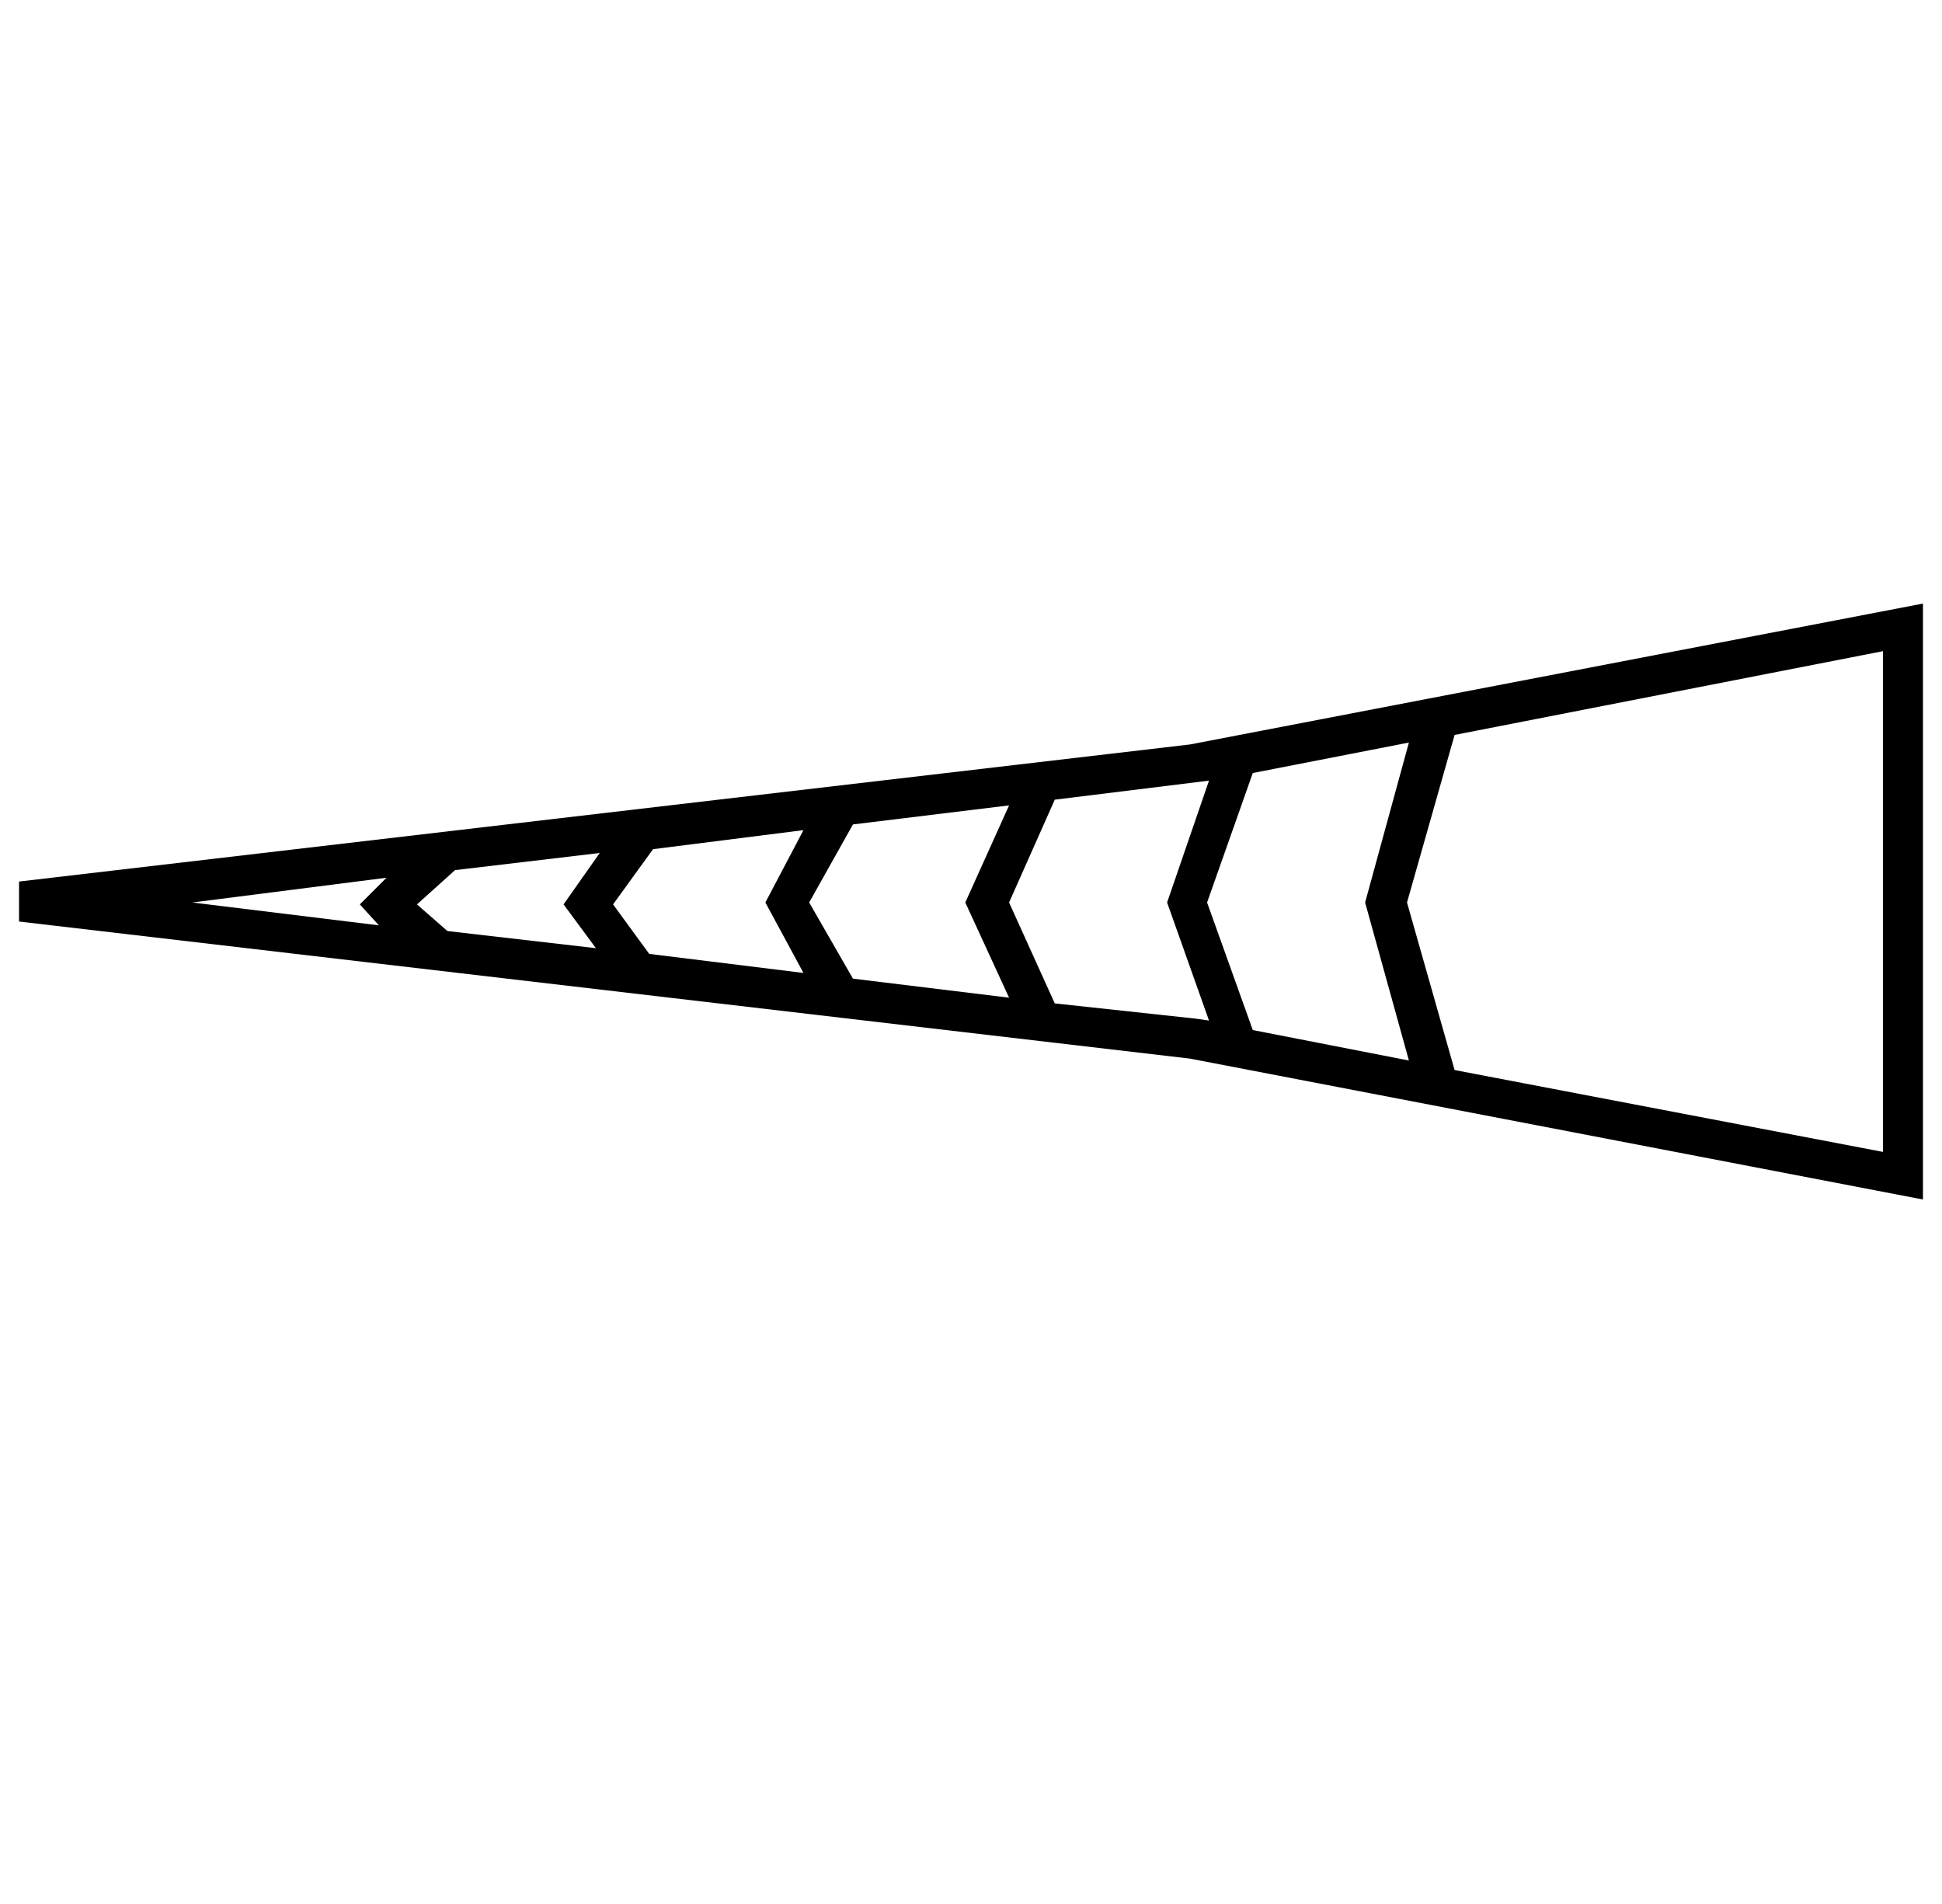 <?xml version="1.0" standalone="no"?>
<!DOCTYPE svg PUBLIC "-//W3C//DTD SVG 1.1//EN" "http://www.w3.org/Graphics/SVG/1.1/DTD/svg11.dtd" >
<svg xmlns="http://www.w3.org/2000/svg" xmlns:xlink="http://www.w3.org/1999/xlink" version="1.1" viewBox="-10 0 1020 1000">
   <path fill="currentColor"
d="M193 461l-102 13l98 12l-10 -11zM305 448l-76 9l-20 18l16 14l78 9l-17 -23zM412 436l-79 10l-21 29l19 26l81 10l-20 -37zM520 423l-82 10l-23 41l23 40l82 10l-23 -50zM625 410l-81 10l-24 54l24 53l74 8l7 1l-22 -62zM730 390l-82 16l-24 68l24 67l82 16l-23 -83z
M979 342l-225 44l-25 88l25 88l225 43v-263zM1000 317v313l-385 -74l-615 -72v-21l615 -72z" />
</svg>
